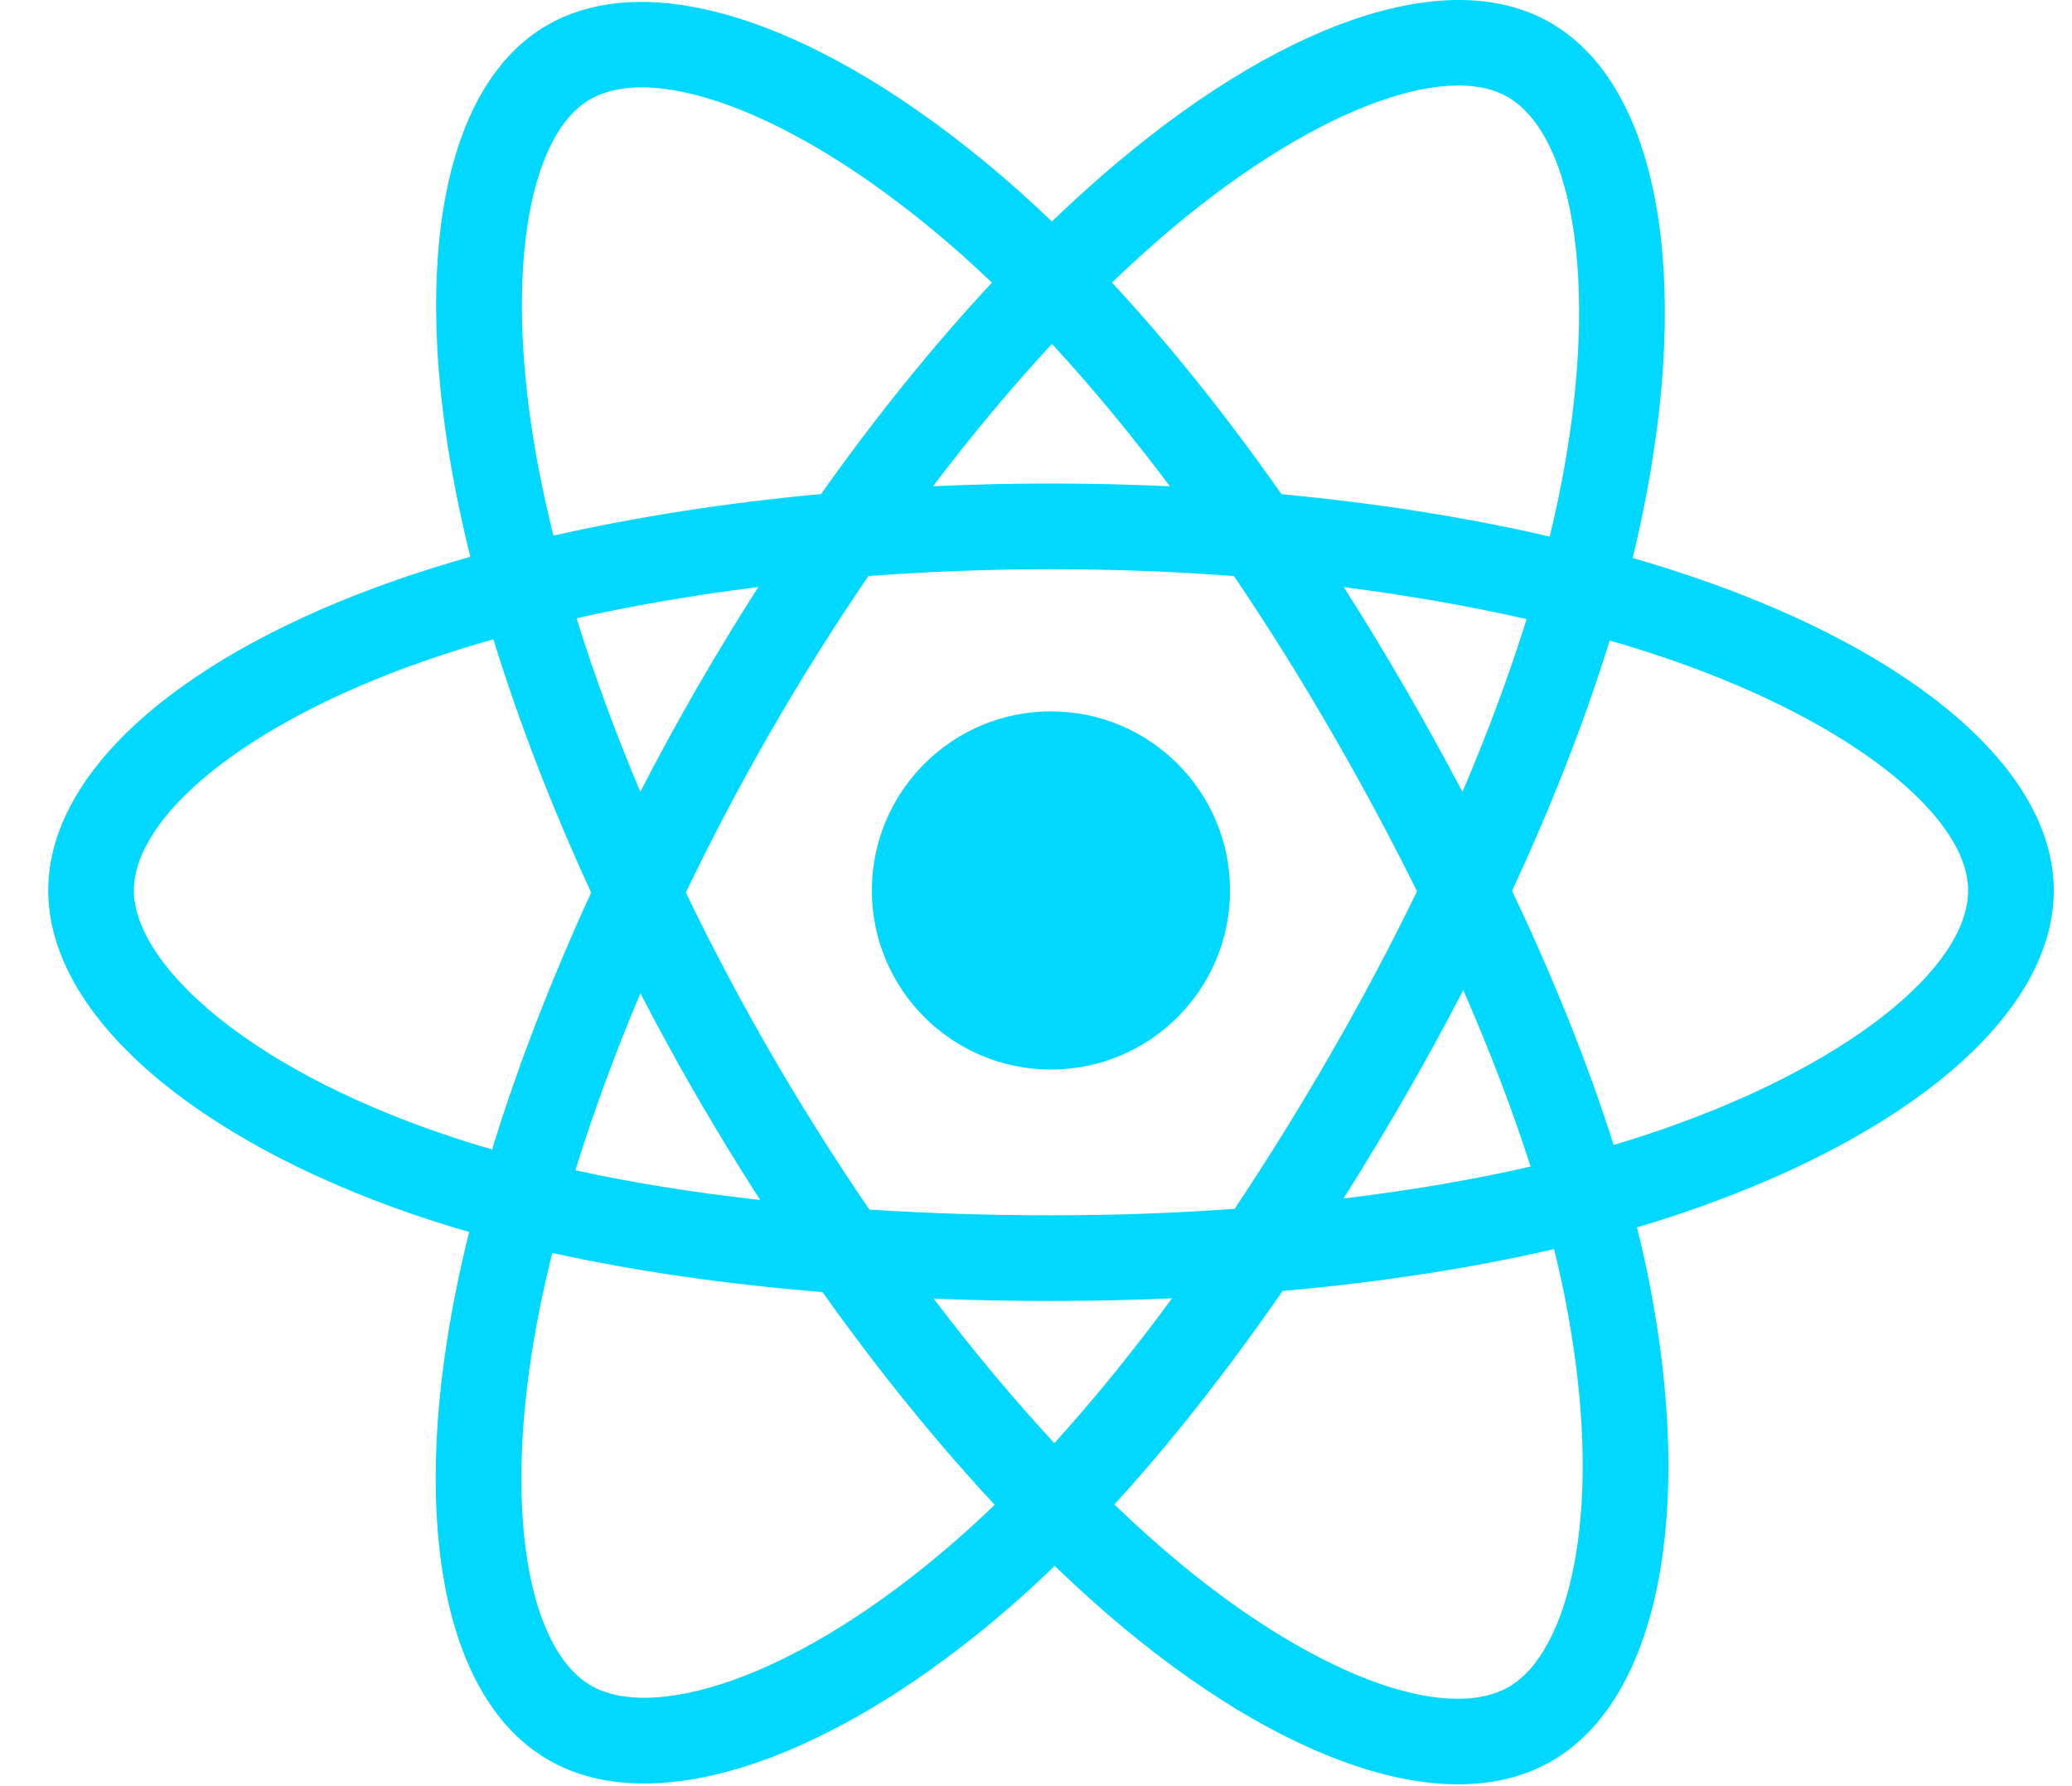 <svg width="29" height="25" viewBox="0 0 29 25" fill="none" xmlns="http://www.w3.org/2000/svg">
<g clip-path="url(#clip0_166_27)">
<path d="M23.754 8.095C23.455 7.992 23.154 7.897 22.851 7.81C22.902 7.602 22.948 7.396 22.99 7.194C23.674 3.873 23.227 1.198 21.7 0.318C20.235 -0.527 17.84 0.354 15.422 2.459C15.184 2.667 14.95 2.88 14.723 3.1C14.57 2.954 14.415 2.811 14.258 2.67C11.723 0.42 9.182 -0.529 7.656 0.354C6.193 1.201 5.76 3.716 6.376 6.863C6.437 7.174 6.506 7.484 6.583 7.793C6.224 7.895 5.877 8.003 5.545 8.119C2.573 9.155 0.675 10.779 0.675 12.464C0.675 14.203 2.712 15.948 5.808 17.006C6.059 17.091 6.312 17.171 6.567 17.243C6.484 17.575 6.41 17.909 6.346 18.245C5.759 21.337 6.218 23.793 7.677 24.634C9.184 25.503 11.713 24.61 14.176 22.457C14.376 22.282 14.571 22.102 14.762 21.917C15.008 22.155 15.261 22.386 15.52 22.61C17.906 24.663 20.262 25.491 21.72 24.648C23.226 23.776 23.715 21.139 23.08 17.93C23.03 17.678 22.974 17.428 22.911 17.179C23.089 17.127 23.263 17.073 23.433 17.016C26.651 15.95 28.745 14.226 28.745 12.464C28.745 10.773 26.786 9.138 23.754 8.095V8.095ZM23.056 15.878C22.903 15.929 22.745 15.978 22.585 16.026C22.229 14.901 21.75 13.705 21.163 12.469C21.723 11.263 22.184 10.083 22.529 8.965C22.817 9.048 23.095 9.136 23.364 9.228C25.961 10.123 27.546 11.445 27.546 12.464C27.546 13.549 25.835 14.957 23.056 15.878V15.878ZM21.903 18.163C22.184 19.581 22.224 20.864 22.038 21.867C21.871 22.768 21.535 23.369 21.119 23.61C20.235 24.122 18.343 23.456 16.302 21.701C16.061 21.493 15.826 21.278 15.597 21.057C16.388 20.192 17.178 19.186 17.95 18.07C19.307 17.949 20.589 17.752 21.751 17.483C21.807 17.709 21.858 17.935 21.903 18.163V18.163ZM10.245 23.521C9.38 23.826 8.692 23.835 8.276 23.595C7.39 23.085 7.022 21.113 7.524 18.469C7.584 18.157 7.652 17.846 7.729 17.537C8.879 17.791 10.152 17.974 11.512 18.085C12.289 19.178 13.102 20.182 13.922 21.062C13.747 21.23 13.569 21.395 13.387 21.554C12.298 22.506 11.206 23.182 10.245 23.521V23.521ZM6.196 15.871C4.827 15.403 3.697 14.796 2.922 14.132C2.225 13.536 1.874 12.944 1.874 12.464C1.874 11.441 3.398 10.138 5.939 9.252C6.248 9.144 6.571 9.043 6.906 8.948C7.257 10.09 7.718 11.285 8.274 12.493C7.71 13.719 7.243 14.932 6.888 16.088C6.656 16.022 6.425 15.949 6.196 15.871V15.871ZM7.553 6.632C7.025 3.936 7.376 1.903 8.257 1.392C9.196 0.849 11.273 1.624 13.462 3.567C13.604 3.694 13.745 3.824 13.883 3.956C13.067 4.832 12.261 5.829 11.492 6.915C10.171 7.037 8.908 7.234 7.746 7.497C7.674 7.211 7.61 6.922 7.553 6.632V6.632ZM19.661 9.622C19.387 9.148 19.102 8.68 18.808 8.218C19.703 8.332 20.561 8.482 21.367 8.666C21.125 9.441 20.824 10.252 20.469 11.083C20.209 10.591 19.94 10.104 19.661 9.622V9.622ZM14.723 4.813C15.276 5.412 15.83 6.081 16.375 6.807C15.27 6.755 14.163 6.755 13.058 6.806C13.603 6.087 14.162 5.419 14.723 4.813ZM9.754 9.63C9.479 10.108 9.214 10.592 8.962 11.082C8.612 10.254 8.314 9.439 8.07 8.653C8.871 8.474 9.725 8.327 10.614 8.216C10.317 8.681 10.03 9.152 9.754 9.63V9.63ZM10.64 16.796C9.721 16.694 8.854 16.555 8.053 16.38C8.301 15.58 8.606 14.748 8.963 13.902C9.217 14.393 9.482 14.877 9.759 15.355C10.043 15.846 10.338 16.327 10.64 16.796ZM14.757 20.199C14.188 19.585 13.621 18.907 13.068 18.177C13.605 18.199 14.153 18.209 14.71 18.209C15.282 18.209 15.848 18.197 16.404 18.172C15.858 18.915 15.306 19.594 14.757 20.199ZM20.48 13.859C20.855 14.714 21.171 15.542 21.422 16.328C20.609 16.514 19.73 16.664 18.804 16.775C19.101 16.304 19.388 15.828 19.666 15.347C19.948 14.857 20.22 14.361 20.48 13.859V13.859ZM18.627 14.747C18.202 15.486 17.753 16.211 17.28 16.92C16.425 16.981 15.568 17.011 14.71 17.01C13.836 17.01 12.987 16.983 12.168 16.93C11.684 16.222 11.226 15.496 10.796 14.754H10.796C10.369 14.015 9.969 13.261 9.599 12.492C9.968 11.723 10.367 10.968 10.793 10.229L10.793 10.229C11.219 9.49 11.673 8.767 12.154 8.063C12.989 8 13.845 7.967 14.71 7.967H14.71C15.579 7.967 16.436 8 17.271 8.063C17.747 8.767 18.198 9.487 18.623 10.223C19.051 10.96 19.454 11.711 19.833 12.475C19.458 13.247 19.056 14.005 18.627 14.747V14.747ZM21.101 1.357C22.041 1.899 22.406 4.085 21.816 6.952C21.778 7.134 21.736 7.321 21.69 7.51C20.525 7.241 19.26 7.041 17.936 6.917C17.165 5.818 16.366 4.82 15.563 3.955C15.774 3.753 15.989 3.555 16.209 3.363C18.282 1.56 20.218 0.848 21.101 1.357V1.357ZM14.71 9.957C16.094 9.957 17.216 11.079 17.216 12.464C17.216 13.848 16.094 14.97 14.71 14.97C13.326 14.97 12.203 13.848 12.203 12.464C12.203 11.079 13.326 9.957 14.71 9.957V9.957Z" fill="#00D8FF"/>
</g>
<defs>
<clipPath id="clip0_166_27">
<rect width="28.08" height="25" fill="white" transform="translate(0.67)"/>
</clipPath>
</defs>
</svg>
